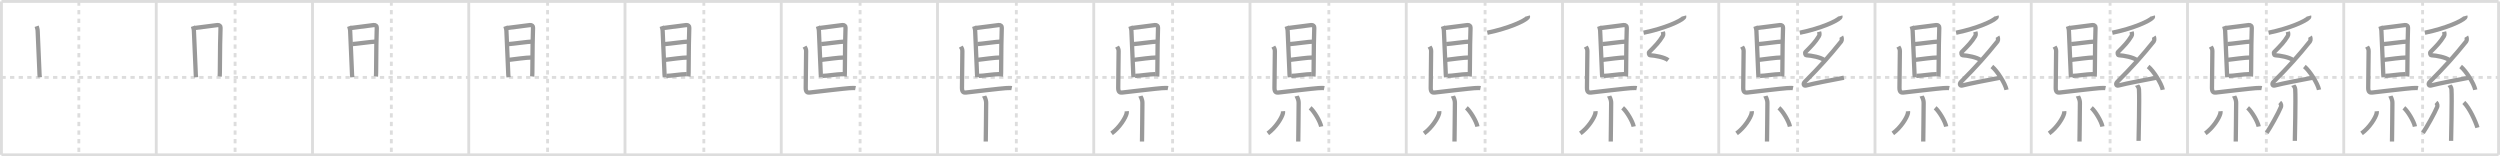 <svg width="1744px" height="109px" viewBox="0 0 1744 109" xmlns="http://www.w3.org/2000/svg" xmlns:xlink="http://www.w3.org/1999/xlink" xml:space="preserve" version="1.1" baseProfile="full">
<line x1="1" y1="1" x2="1743" y2="1" style="stroke:#ddd;stroke-width:2"></line>
<line x1="1" y1="1" x2="1" y2="108" style="stroke:#ddd;stroke-width:2"></line>
<line x1="1" y1="108" x2="1743" y2="108" style="stroke:#ddd;stroke-width:2"></line>
<line x1="1743" y1="1" x2="1743" y2="108" style="stroke:#ddd;stroke-width:2"></line>
<line x1="109" y1="1" x2="109" y2="108" style="stroke:#ddd;stroke-width:2"></line>
<line x1="218" y1="1" x2="218" y2="108" style="stroke:#ddd;stroke-width:2"></line>
<line x1="327" y1="1" x2="327" y2="108" style="stroke:#ddd;stroke-width:2"></line>
<line x1="436" y1="1" x2="436" y2="108" style="stroke:#ddd;stroke-width:2"></line>
<line x1="545" y1="1" x2="545" y2="108" style="stroke:#ddd;stroke-width:2"></line>
<line x1="654" y1="1" x2="654" y2="108" style="stroke:#ddd;stroke-width:2"></line>
<line x1="763" y1="1" x2="763" y2="108" style="stroke:#ddd;stroke-width:2"></line>
<line x1="872" y1="1" x2="872" y2="108" style="stroke:#ddd;stroke-width:2"></line>
<line x1="981" y1="1" x2="981" y2="108" style="stroke:#ddd;stroke-width:2"></line>
<line x1="1090" y1="1" x2="1090" y2="108" style="stroke:#ddd;stroke-width:2"></line>
<line x1="1199" y1="1" x2="1199" y2="108" style="stroke:#ddd;stroke-width:2"></line>
<line x1="1308" y1="1" x2="1308" y2="108" style="stroke:#ddd;stroke-width:2"></line>
<line x1="1417" y1="1" x2="1417" y2="108" style="stroke:#ddd;stroke-width:2"></line>
<line x1="1526" y1="1" x2="1526" y2="108" style="stroke:#ddd;stroke-width:2"></line>
<line x1="1635" y1="1" x2="1635" y2="108" style="stroke:#ddd;stroke-width:2"></line>
<line x1="1" y1="54" x2="1743" y2="54" style="stroke:#ddd;stroke-width:2;stroke-dasharray:3 3"></line>
<line x1="55" y1="1" x2="55" y2="108" style="stroke:#ddd;stroke-width:2;stroke-dasharray:3 3"></line>
<line x1="164" y1="1" x2="164" y2="108" style="stroke:#ddd;stroke-width:2;stroke-dasharray:3 3"></line>
<line x1="273" y1="1" x2="273" y2="108" style="stroke:#ddd;stroke-width:2;stroke-dasharray:3 3"></line>
<line x1="382" y1="1" x2="382" y2="108" style="stroke:#ddd;stroke-width:2;stroke-dasharray:3 3"></line>
<line x1="491" y1="1" x2="491" y2="108" style="stroke:#ddd;stroke-width:2;stroke-dasharray:3 3"></line>
<line x1="600" y1="1" x2="600" y2="108" style="stroke:#ddd;stroke-width:2;stroke-dasharray:3 3"></line>
<line x1="709" y1="1" x2="709" y2="108" style="stroke:#ddd;stroke-width:2;stroke-dasharray:3 3"></line>
<line x1="818" y1="1" x2="818" y2="108" style="stroke:#ddd;stroke-width:2;stroke-dasharray:3 3"></line>
<line x1="927" y1="1" x2="927" y2="108" style="stroke:#ddd;stroke-width:2;stroke-dasharray:3 3"></line>
<line x1="1036" y1="1" x2="1036" y2="108" style="stroke:#ddd;stroke-width:2;stroke-dasharray:3 3"></line>
<line x1="1145" y1="1" x2="1145" y2="108" style="stroke:#ddd;stroke-width:2;stroke-dasharray:3 3"></line>
<line x1="1254" y1="1" x2="1254" y2="108" style="stroke:#ddd;stroke-width:2;stroke-dasharray:3 3"></line>
<line x1="1363" y1="1" x2="1363" y2="108" style="stroke:#ddd;stroke-width:2;stroke-dasharray:3 3"></line>
<line x1="1472" y1="1" x2="1472" y2="108" style="stroke:#ddd;stroke-width:2;stroke-dasharray:3 3"></line>
<line x1="1581" y1="1" x2="1581" y2="108" style="stroke:#ddd;stroke-width:2;stroke-dasharray:3 3"></line>
<line x1="1690" y1="1" x2="1690" y2="108" style="stroke:#ddd;stroke-width:2;stroke-dasharray:3 3"></line>
<path d="M25.57,18.3c0.29,0.82,0.71,2.32,0.71,3.41c0,1.09,1.31,30,1.31,30.55c0,0.54,0.1,0.54,0.19,1.64" style="fill:none;stroke:#999;stroke-width:3"></path>

<path d="M134.57,18.3c0.29,0.82,0.71,2.32,0.71,3.41c0,1.09,1.31,30,1.31,30.55c0,0.54,0.1,0.54,0.19,1.64" style="fill:none;stroke:#999;stroke-width:3"></path>
<path d="M135.75,19.53c1.62-0.14,14.51-1.88,15.99-2.05c1.23-0.14,2.21,0.76,2.1,1.77c-0.13,1.28-0.48,19.5-0.48,31.5c0,1.24,0,1.78-0.1,2.59" style="fill:none;stroke:#999;stroke-width:3"></path>

<path d="M243.57,18.3c0.29,0.82,0.71,2.32,0.71,3.41c0,1.09,1.31,30,1.31,30.55c0,0.54,0.1,0.54,0.19,1.64" style="fill:none;stroke:#999;stroke-width:3"></path>
<path d="M244.75,19.53c1.62-0.14,14.51-1.88,15.99-2.05c1.23-0.14,2.21,0.76,2.1,1.77c-0.13,1.28-0.48,19.5-0.48,31.5c0,1.24,0,1.78-0.1,2.59" style="fill:none;stroke:#999;stroke-width:3"></path>
<path d="M245.85,30.75c3.21-0.19,13.77-1.73,16.38-1.73" style="fill:none;stroke:#999;stroke-width:3"></path>

<path d="M352.57,18.3c0.29,0.82,0.71,2.32,0.71,3.41c0,1.09,1.31,30,1.31,30.55c0,0.54,0.1,0.54,0.19,1.64" style="fill:none;stroke:#999;stroke-width:3"></path>
<path d="M353.75,19.53c1.62-0.14,14.51-1.88,15.99-2.05c1.23-0.14,2.21,0.76,2.1,1.77c-0.13,1.28-0.48,19.5-0.48,31.5c0,1.24,0,1.78-0.1,2.59" style="fill:none;stroke:#999;stroke-width:3"></path>
<path d="M354.85,30.75c3.21-0.19,13.77-1.73,16.38-1.73" style="fill:none;stroke:#999;stroke-width:3"></path>
<path d="M354.98,41.75c4.31-0.46,11.87-1.64,16.06-1.64" style="fill:none;stroke:#999;stroke-width:3"></path>

<path d="M461.57,18.3c0.29,0.82,0.71,2.32,0.71,3.41c0,1.09,1.31,30,1.31,30.55c0,0.54,0.1,0.54,0.19,1.64" style="fill:none;stroke:#999;stroke-width:3"></path>
<path d="M462.75,19.53c1.62-0.14,14.51-1.88,15.99-2.05c1.23-0.14,2.21,0.76,2.1,1.77c-0.13,1.28-0.48,19.5-0.48,31.5c0,1.24,0,1.78-0.1,2.59" style="fill:none;stroke:#999;stroke-width:3"></path>
<path d="M463.85,30.75c3.21-0.19,13.77-1.73,16.38-1.73" style="fill:none;stroke:#999;stroke-width:3"></path>
<path d="M463.98,41.75c4.31-0.46,11.87-1.64,16.06-1.64" style="fill:none;stroke:#999;stroke-width:3"></path>
<path d="M464.87,52.93c3.23,0,10.01-1.22,14.19-1.22" style="fill:none;stroke:#999;stroke-width:3"></path>

<path d="M570.57,18.3c0.29,0.82,0.71,2.32,0.71,3.41c0,1.09,1.31,30,1.31,30.55c0,0.54,0.1,0.54,0.19,1.64" style="fill:none;stroke:#999;stroke-width:3"></path>
<path d="M571.75,19.53c1.62-0.14,14.51-1.88,15.99-2.05c1.23-0.14,2.21,0.76,2.1,1.77c-0.13,1.28-0.48,19.5-0.48,31.5c0,1.24,0,1.78-0.1,2.59" style="fill:none;stroke:#999;stroke-width:3"></path>
<path d="M572.85,30.75c3.21-0.19,13.77-1.73,16.38-1.73" style="fill:none;stroke:#999;stroke-width:3"></path>
<path d="M572.98,41.75c4.31-0.46,11.87-1.64,16.06-1.64" style="fill:none;stroke:#999;stroke-width:3"></path>
<path d="M573.87,52.93c3.23,0,10.01-1.22,14.19-1.22" style="fill:none;stroke:#999;stroke-width:3"></path>
<path d="M561.26,32.53c0.47,0.88,1.09,1.53,1.09,3.06c0,1.53-0.28,23.76-0.28,25.73c0,2.92,1.16,3.44,2.87,3.22c1.71-0.22,26.26-3.06,27.66-3.06c1.4,0,3.11-0.22,4.2,0" style="fill:none;stroke:#999;stroke-width:3"></path>

<path d="M679.57,18.3c0.29,0.82,0.71,2.32,0.71,3.41c0,1.09,1.31,30,1.31,30.55c0,0.54,0.1,0.54,0.19,1.64" style="fill:none;stroke:#999;stroke-width:3"></path>
<path d="M680.75,19.53c1.62-0.14,14.51-1.88,15.99-2.05c1.23-0.14,2.21,0.76,2.1,1.77c-0.13,1.28-0.48,19.5-0.48,31.5c0,1.24,0,1.78-0.1,2.59" style="fill:none;stroke:#999;stroke-width:3"></path>
<path d="M681.85,30.75c3.21-0.19,13.77-1.73,16.38-1.73" style="fill:none;stroke:#999;stroke-width:3"></path>
<path d="M681.98,41.75c4.31-0.46,11.87-1.64,16.06-1.64" style="fill:none;stroke:#999;stroke-width:3"></path>
<path d="M682.87,52.93c3.23,0,10.01-1.22,14.19-1.22" style="fill:none;stroke:#999;stroke-width:3"></path>
<path d="M670.26,32.53c0.47,0.88,1.09,1.53,1.09,3.06c0,1.53-0.28,23.76-0.28,25.73c0,2.92,1.16,3.44,2.87,3.22c1.71-0.22,26.26-3.06,27.66-3.06c1.4,0,3.11-0.22,4.2,0" style="fill:none;stroke:#999;stroke-width:3"></path>
<path d="M686.55,66.99c0.1,0.42,1.39,2.18,1.39,4.83c0,12.92-0.28,18.92-0.28,26.92" style="fill:none;stroke:#999;stroke-width:3"></path>

<path d="M788.57,18.3c0.29,0.82,0.71,2.32,0.71,3.41c0,1.09,1.31,30,1.31,30.55c0,0.54,0.1,0.54,0.19,1.64" style="fill:none;stroke:#999;stroke-width:3"></path>
<path d="M789.75,19.53c1.62-0.14,14.51-1.88,15.99-2.05c1.23-0.14,2.21,0.76,2.1,1.77c-0.13,1.28-0.48,19.5-0.48,31.5c0,1.24,0,1.78-0.1,2.59" style="fill:none;stroke:#999;stroke-width:3"></path>
<path d="M790.85,30.75c3.21-0.19,13.77-1.73,16.38-1.73" style="fill:none;stroke:#999;stroke-width:3"></path>
<path d="M790.98,41.75c4.31-0.46,11.87-1.64,16.06-1.64" style="fill:none;stroke:#999;stroke-width:3"></path>
<path d="M791.87,52.93c3.23,0,10.01-1.22,14.19-1.22" style="fill:none;stroke:#999;stroke-width:3"></path>
<path d="M779.26,32.53c0.47,0.88,1.09,1.53,1.09,3.06c0,1.53-0.28,23.76-0.28,25.73c0,2.92,1.16,3.44,2.87,3.22c1.71-0.22,26.26-3.06,27.66-3.06c1.4,0,3.11-0.22,4.2,0" style="fill:none;stroke:#999;stroke-width:3"></path>
<path d="M795.55,66.99c0.1,0.42,1.39,2.18,1.39,4.83c0,12.92-0.28,18.92-0.28,26.92" style="fill:none;stroke:#999;stroke-width:3"></path>
<path d="M786.01,77.58c0.03,0.36,0.06,0.94-0.06,1.46c-0.72,3.09-4.85,9.86-10.51,14.01" style="fill:none;stroke:#999;stroke-width:3"></path>

<path d="M897.57,18.3c0.29,0.82,0.71,2.32,0.71,3.41c0,1.09,1.31,30,1.31,30.55c0,0.54,0.1,0.54,0.19,1.64" style="fill:none;stroke:#999;stroke-width:3"></path>
<path d="M898.75,19.53c1.62-0.14,14.51-1.88,15.99-2.05c1.23-0.14,2.21,0.76,2.1,1.77c-0.13,1.28-0.48,19.5-0.48,31.5c0,1.24,0,1.78-0.1,2.59" style="fill:none;stroke:#999;stroke-width:3"></path>
<path d="M899.85,30.75c3.21-0.19,13.77-1.73,16.38-1.73" style="fill:none;stroke:#999;stroke-width:3"></path>
<path d="M899.98,41.75c4.31-0.46,11.87-1.64,16.06-1.64" style="fill:none;stroke:#999;stroke-width:3"></path>
<path d="M900.87,52.93c3.23,0,10.01-1.22,14.19-1.22" style="fill:none;stroke:#999;stroke-width:3"></path>
<path d="M888.26,32.53c0.47,0.88,1.09,1.53,1.09,3.06c0,1.53-0.28,23.76-0.28,25.73c0,2.92,1.16,3.44,2.87,3.22c1.71-0.22,26.26-3.06,27.66-3.06c1.4,0,3.11-0.22,4.2,0" style="fill:none;stroke:#999;stroke-width:3"></path>
<path d="M904.55,66.99c0.1,0.42,1.39,2.18,1.39,4.83c0,12.92-0.28,18.92-0.28,26.92" style="fill:none;stroke:#999;stroke-width:3"></path>
<path d="M895.01,77.58c0.03,0.36,0.06,0.94-0.06,1.46c-0.72,3.09-4.85,9.86-10.51,14.01" style="fill:none;stroke:#999;stroke-width:3"></path>
<path d="M913.95,75.22c2.72,2.3,7.03,9.47,7.71,13.06" style="fill:none;stroke:#999;stroke-width:3"></path>

<path d="M1006.57,18.3c0.29,0.82,0.71,2.32,0.71,3.41c0,1.09,1.31,30,1.31,30.55c0,0.54,0.1,0.54,0.19,1.64" style="fill:none;stroke:#999;stroke-width:3"></path>
<path d="M1007.75,19.53c1.62-0.14,14.51-1.88,15.99-2.05c1.23-0.14,2.21,0.76,2.1,1.77c-0.13,1.28-0.48,19.5-0.48,31.5c0,1.24,0,1.78-0.1,2.59" style="fill:none;stroke:#999;stroke-width:3"></path>
<path d="M1008.85,30.75c3.21-0.19,13.77-1.73,16.38-1.73" style="fill:none;stroke:#999;stroke-width:3"></path>
<path d="M1008.98,41.75c4.31-0.46,11.87-1.64,16.06-1.64" style="fill:none;stroke:#999;stroke-width:3"></path>
<path d="M1009.87,52.93c3.23,0,10.01-1.22,14.19-1.22" style="fill:none;stroke:#999;stroke-width:3"></path>
<path d="M997.26,32.53c0.47,0.88,1.09,1.53,1.09,3.06c0,1.53-0.28,23.76-0.28,25.73c0,2.92,1.16,3.44,2.87,3.22c1.71-0.22,26.26-3.06,27.66-3.06c1.4,0,3.11-0.22,4.2,0" style="fill:none;stroke:#999;stroke-width:3"></path>
<path d="M1013.55,66.99c0.1,0.42,1.39,2.18,1.39,4.83c0,12.92-0.28,18.92-0.28,26.92" style="fill:none;stroke:#999;stroke-width:3"></path>
<path d="M1004.01,77.58c0.03,0.36,0.06,0.94-0.06,1.46c-0.72,3.09-4.85,9.86-10.51,14.01" style="fill:none;stroke:#999;stroke-width:3"></path>
<path d="M1022.95,75.22c2.72,2.3,7.03,9.47,7.71,13.06" style="fill:none;stroke:#999;stroke-width:3"></path>
<path d="M1065.83,11.14c0.08,0.28,0.17,0.71-0.16,1.11c-1.93,2.33-12.98,7.45-28.11,10.58" style="fill:none;stroke:#999;stroke-width:3"></path>

<path d="M1115.57,18.3c0.29,0.82,0.71,2.32,0.71,3.41c0,1.09,1.31,30,1.31,30.55c0,0.54,0.1,0.54,0.19,1.64" style="fill:none;stroke:#999;stroke-width:3"></path>
<path d="M1116.75,19.53c1.62-0.14,14.51-1.88,15.99-2.05c1.23-0.14,2.21,0.76,2.1,1.77c-0.13,1.28-0.48,19.5-0.48,31.5c0,1.24,0,1.78-0.1,2.59" style="fill:none;stroke:#999;stroke-width:3"></path>
<path d="M1117.85,30.75c3.21-0.19,13.77-1.73,16.38-1.73" style="fill:none;stroke:#999;stroke-width:3"></path>
<path d="M1117.98,41.75c4.31-0.46,11.87-1.64,16.06-1.64" style="fill:none;stroke:#999;stroke-width:3"></path>
<path d="M1118.87,52.93c3.23,0,10.01-1.22,14.19-1.22" style="fill:none;stroke:#999;stroke-width:3"></path>
<path d="M1106.26,32.53c0.47,0.88,1.09,1.53,1.09,3.06c0,1.53-0.28,23.76-0.28,25.73c0,2.92,1.16,3.44,2.87,3.22c1.71-0.22,26.26-3.06,27.66-3.06c1.4,0,3.11-0.22,4.2,0" style="fill:none;stroke:#999;stroke-width:3"></path>
<path d="M1122.55,66.99c0.1,0.42,1.39,2.18,1.39,4.83c0,12.92-0.28,18.92-0.28,26.92" style="fill:none;stroke:#999;stroke-width:3"></path>
<path d="M1113.01,77.58c0.03,0.36,0.06,0.94-0.06,1.46c-0.72,3.09-4.85,9.86-10.51,14.01" style="fill:none;stroke:#999;stroke-width:3"></path>
<path d="M1131.95,75.22c2.72,2.3,7.03,9.47,7.71,13.06" style="fill:none;stroke:#999;stroke-width:3"></path>
<path d="M1174.83,11.14c0.08,0.28,0.17,0.71-0.16,1.11c-1.93,2.33-12.98,7.45-28.11,10.58" style="fill:none;stroke:#999;stroke-width:3"></path>
<path d="M1159.99,22.17c0.29,1.1,0.53,2.02-0.15,3.12c-2.47,4.02-4.59,6.21-9.31,10.98c-0.57,0.58-0.12,2.22,0.5,2.26c3.73,0.22,10.06,1.4,12.7,3.42" style="fill:none;stroke:#999;stroke-width:3"></path>

<path d="M1224.57,18.3c0.29,0.82,0.71,2.32,0.71,3.41c0,1.09,1.31,30,1.31,30.55c0,0.54,0.1,0.54,0.19,1.64" style="fill:none;stroke:#999;stroke-width:3"></path>
<path d="M1225.75,19.53c1.62-0.14,14.51-1.88,15.99-2.05c1.23-0.14,2.21,0.76,2.1,1.77c-0.13,1.28-0.48,19.5-0.48,31.5c0,1.24,0,1.78-0.1,2.59" style="fill:none;stroke:#999;stroke-width:3"></path>
<path d="M1226.85,30.75c3.21-0.19,13.77-1.73,16.38-1.73" style="fill:none;stroke:#999;stroke-width:3"></path>
<path d="M1226.98,41.75c4.31-0.46,11.87-1.64,16.06-1.64" style="fill:none;stroke:#999;stroke-width:3"></path>
<path d="M1227.87,52.93c3.23,0,10.01-1.22,14.19-1.22" style="fill:none;stroke:#999;stroke-width:3"></path>
<path d="M1215.26,32.53c0.47,0.88,1.09,1.53,1.09,3.06c0,1.53-0.28,23.76-0.28,25.73c0,2.92,1.16,3.44,2.87,3.22c1.71-0.22,26.26-3.06,27.66-3.06c1.4,0,3.11-0.22,4.2,0" style="fill:none;stroke:#999;stroke-width:3"></path>
<path d="M1231.55,66.99c0.1,0.42,1.39,2.18,1.39,4.83c0,12.92-0.28,18.92-0.28,26.92" style="fill:none;stroke:#999;stroke-width:3"></path>
<path d="M1222.01,77.58c0.03,0.36,0.06,0.94-0.06,1.46c-0.72,3.09-4.85,9.86-10.51,14.01" style="fill:none;stroke:#999;stroke-width:3"></path>
<path d="M1240.95,75.22c2.72,2.3,7.03,9.47,7.71,13.06" style="fill:none;stroke:#999;stroke-width:3"></path>
<path d="M1283.83,11.14c0.08,0.28,0.17,0.71-0.16,1.11c-1.93,2.33-12.98,7.45-28.11,10.58" style="fill:none;stroke:#999;stroke-width:3"></path>
<path d="M1268.99,22.17c0.29,1.1,0.53,2.02-0.15,3.12c-2.47,4.02-4.59,6.21-9.31,10.98c-0.57,0.58-0.12,2.22,0.5,2.26c3.73,0.22,10.06,1.4,12.7,3.42" style="fill:none;stroke:#999;stroke-width:3"></path>
<path d="M1284.48,25.59c0.39,0.61,0.53,2.58,0,3.24c-7.98,9.93-14.83,17.63-25.49,28.3c-1.28,1.29-0.78,2.94,0.78,2.54c6.48-1.69,18.2-3.83,26.53-5.45" style="fill:none;stroke:#999;stroke-width:3"></path>

<path d="M1333.57,18.3c0.29,0.82,0.71,2.32,0.71,3.41c0,1.09,1.31,30,1.31,30.55c0,0.54,0.1,0.54,0.19,1.64" style="fill:none;stroke:#999;stroke-width:3"></path>
<path d="M1334.75,19.53c1.62-0.14,14.51-1.88,15.99-2.05c1.23-0.14,2.21,0.76,2.1,1.77c-0.13,1.28-0.48,19.5-0.48,31.5c0,1.24,0,1.78-0.1,2.59" style="fill:none;stroke:#999;stroke-width:3"></path>
<path d="M1335.85,30.75c3.21-0.19,13.77-1.73,16.38-1.73" style="fill:none;stroke:#999;stroke-width:3"></path>
<path d="M1335.98,41.75c4.31-0.46,11.87-1.64,16.06-1.64" style="fill:none;stroke:#999;stroke-width:3"></path>
<path d="M1336.87,52.93c3.23,0,10.01-1.22,14.19-1.22" style="fill:none;stroke:#999;stroke-width:3"></path>
<path d="M1324.26,32.53c0.47,0.88,1.09,1.53,1.09,3.06c0,1.53-0.28,23.76-0.28,25.73c0,2.92,1.16,3.44,2.87,3.22c1.71-0.22,26.26-3.06,27.66-3.06c1.4,0,3.11-0.22,4.2,0" style="fill:none;stroke:#999;stroke-width:3"></path>
<path d="M1340.55,66.99c0.1,0.42,1.39,2.18,1.39,4.83c0,12.92-0.28,18.92-0.28,26.92" style="fill:none;stroke:#999;stroke-width:3"></path>
<path d="M1331.01,77.58c0.03,0.36,0.06,0.94-0.06,1.46c-0.72,3.09-4.85,9.86-10.51,14.01" style="fill:none;stroke:#999;stroke-width:3"></path>
<path d="M1349.95,75.22c2.72,2.3,7.03,9.47,7.71,13.06" style="fill:none;stroke:#999;stroke-width:3"></path>
<path d="M1392.83,11.14c0.08,0.28,0.17,0.71-0.16,1.11c-1.93,2.33-12.98,7.45-28.11,10.58" style="fill:none;stroke:#999;stroke-width:3"></path>
<path d="M1377.99,22.17c0.29,1.1,0.53,2.02-0.15,3.12c-2.47,4.02-4.59,6.21-9.31,10.98c-0.57,0.58-0.12,2.22,0.5,2.26c3.73,0.22,10.06,1.4,12.7,3.42" style="fill:none;stroke:#999;stroke-width:3"></path>
<path d="M1393.48,25.59c0.39,0.61,0.53,2.58,0,3.24c-7.98,9.93-14.83,17.63-25.49,28.3c-1.28,1.29-0.78,2.94,0.78,2.54c6.48-1.69,18.2-3.83,26.53-5.45" style="fill:none;stroke:#999;stroke-width:3"></path>
<path d="M1389.53,46.39c3.61,2.87,9.32,11.79,10.22,16.25" style="fill:none;stroke:#999;stroke-width:3"></path>

<path d="M1442.57,18.3c0.29,0.82,0.71,2.32,0.71,3.41c0,1.09,1.31,30,1.31,30.55c0,0.54,0.1,0.54,0.19,1.64" style="fill:none;stroke:#999;stroke-width:3"></path>
<path d="M1443.75,19.53c1.62-0.14,14.51-1.88,15.99-2.05c1.23-0.14,2.21,0.76,2.1,1.77c-0.13,1.28-0.48,19.5-0.48,31.5c0,1.24,0,1.78-0.1,2.59" style="fill:none;stroke:#999;stroke-width:3"></path>
<path d="M1444.85,30.75c3.21-0.19,13.77-1.73,16.38-1.73" style="fill:none;stroke:#999;stroke-width:3"></path>
<path d="M1444.98,41.75c4.31-0.46,11.87-1.64,16.06-1.64" style="fill:none;stroke:#999;stroke-width:3"></path>
<path d="M1445.87,52.93c3.23,0,10.01-1.22,14.19-1.22" style="fill:none;stroke:#999;stroke-width:3"></path>
<path d="M1433.26,32.53c0.47,0.88,1.09,1.53,1.09,3.06c0,1.53-0.28,23.76-0.28,25.73c0,2.92,1.16,3.44,2.87,3.22c1.71-0.22,26.26-3.06,27.66-3.06c1.4,0,3.11-0.22,4.2,0" style="fill:none;stroke:#999;stroke-width:3"></path>
<path d="M1449.55,66.99c0.1,0.42,1.39,2.18,1.39,4.83c0,12.92-0.28,18.92-0.28,26.92" style="fill:none;stroke:#999;stroke-width:3"></path>
<path d="M1440.01,77.58c0.03,0.36,0.06,0.94-0.06,1.46c-0.72,3.09-4.85,9.86-10.51,14.01" style="fill:none;stroke:#999;stroke-width:3"></path>
<path d="M1458.95,75.22c2.72,2.3,7.03,9.47,7.71,13.06" style="fill:none;stroke:#999;stroke-width:3"></path>
<path d="M1501.83,11.14c0.08,0.28,0.17,0.71-0.16,1.11c-1.93,2.33-12.98,7.45-28.11,10.58" style="fill:none;stroke:#999;stroke-width:3"></path>
<path d="M1486.99,22.17c0.29,1.1,0.53,2.02-0.15,3.12c-2.47,4.02-4.59,6.21-9.31,10.98c-0.57,0.58-0.12,2.22,0.5,2.26c3.73,0.22,10.06,1.4,12.7,3.42" style="fill:none;stroke:#999;stroke-width:3"></path>
<path d="M1502.48,25.59c0.39,0.61,0.53,2.58,0,3.24c-7.98,9.93-14.83,17.63-25.49,28.3c-1.28,1.29-0.78,2.94,0.78,2.54c6.48-1.69,18.2-3.83,26.53-5.45" style="fill:none;stroke:#999;stroke-width:3"></path>
<path d="M1498.53,46.39c3.61,2.87,9.32,11.79,10.22,16.25" style="fill:none;stroke:#999;stroke-width:3"></path>
<path d="M1490.8,59.46c0.09,0.25,1.26,1.27,1.35,2.82c0.43,7.44-0.27,33.43-0.27,35.97" style="fill:none;stroke:#999;stroke-width:3"></path>

<path d="M1551.57,18.3c0.29,0.82,0.71,2.32,0.71,3.41c0,1.09,1.31,30,1.31,30.55c0,0.54,0.1,0.54,0.19,1.64" style="fill:none;stroke:#999;stroke-width:3"></path>
<path d="M1552.75,19.53c1.62-0.14,14.51-1.88,15.99-2.05c1.23-0.14,2.21,0.76,2.1,1.77c-0.13,1.28-0.48,19.5-0.48,31.5c0,1.24,0,1.78-0.1,2.59" style="fill:none;stroke:#999;stroke-width:3"></path>
<path d="M1553.85,30.75c3.21-0.19,13.77-1.73,16.38-1.73" style="fill:none;stroke:#999;stroke-width:3"></path>
<path d="M1553.98,41.75c4.31-0.46,11.87-1.64,16.06-1.64" style="fill:none;stroke:#999;stroke-width:3"></path>
<path d="M1554.87,52.93c3.23,0,10.01-1.22,14.19-1.22" style="fill:none;stroke:#999;stroke-width:3"></path>
<path d="M1542.26,32.53c0.47,0.88,1.09,1.53,1.09,3.06c0,1.53-0.28,23.76-0.28,25.73c0,2.92,1.16,3.44,2.87,3.22c1.71-0.22,26.26-3.06,27.66-3.06c1.4,0,3.11-0.22,4.2,0" style="fill:none;stroke:#999;stroke-width:3"></path>
<path d="M1558.55,66.99c0.1,0.42,1.39,2.18,1.39,4.83c0,12.92-0.28,18.92-0.28,26.92" style="fill:none;stroke:#999;stroke-width:3"></path>
<path d="M1549.01,77.58c0.03,0.36,0.06,0.94-0.06,1.46c-0.72,3.09-4.85,9.86-10.51,14.01" style="fill:none;stroke:#999;stroke-width:3"></path>
<path d="M1567.95,75.22c2.72,2.3,7.03,9.47,7.71,13.06" style="fill:none;stroke:#999;stroke-width:3"></path>
<path d="M1610.83,11.14c0.08,0.28,0.17,0.71-0.16,1.11c-1.93,2.33-12.98,7.45-28.11,10.58" style="fill:none;stroke:#999;stroke-width:3"></path>
<path d="M1595.99,22.17c0.29,1.1,0.53,2.02-0.15,3.12c-2.47,4.02-4.59,6.21-9.31,10.98c-0.57,0.58-0.12,2.22,0.5,2.26c3.73,0.22,10.06,1.4,12.7,3.42" style="fill:none;stroke:#999;stroke-width:3"></path>
<path d="M1611.48,25.59c0.39,0.61,0.53,2.58,0,3.24c-7.98,9.93-14.83,17.63-25.49,28.3c-1.28,1.29-0.78,2.94,0.78,2.54c6.48-1.69,18.2-3.83,26.53-5.45" style="fill:none;stroke:#999;stroke-width:3"></path>
<path d="M1607.53,46.39c3.61,2.87,9.32,11.79,10.22,16.25" style="fill:none;stroke:#999;stroke-width:3"></path>
<path d="M1599.8,59.46c0.09,0.25,1.26,1.27,1.35,2.82c0.43,7.44-0.27,33.43-0.27,35.97" style="fill:none;stroke:#999;stroke-width:3"></path>
<path d="M1590.31,71.48c1.19,1.02,1.13,2.5,0.85,3.17c-1.81,4.36-7.34,14.26-9.91,17.99" style="fill:none;stroke:#999;stroke-width:3"></path>

<path d="M1660.57,18.3c0.29,0.82,0.71,2.32,0.71,3.41c0,1.09,1.31,30,1.31,30.55c0,0.54,0.1,0.54,0.19,1.64" style="fill:none;stroke:#999;stroke-width:3"></path>
<path d="M1661.75,19.53c1.62-0.14,14.51-1.88,15.99-2.05c1.23-0.14,2.21,0.76,2.1,1.77c-0.13,1.28-0.48,19.5-0.48,31.5c0,1.24,0,1.78-0.1,2.59" style="fill:none;stroke:#999;stroke-width:3"></path>
<path d="M1662.85,30.75c3.21-0.19,13.77-1.73,16.38-1.73" style="fill:none;stroke:#999;stroke-width:3"></path>
<path d="M1662.98,41.75c4.31-0.46,11.87-1.64,16.06-1.64" style="fill:none;stroke:#999;stroke-width:3"></path>
<path d="M1663.87,52.93c3.23,0,10.01-1.22,14.19-1.22" style="fill:none;stroke:#999;stroke-width:3"></path>
<path d="M1651.26,32.53c0.47,0.88,1.09,1.53,1.09,3.06c0,1.53-0.28,23.76-0.28,25.73c0,2.92,1.16,3.44,2.87,3.22c1.71-0.22,26.26-3.06,27.66-3.06c1.4,0,3.11-0.22,4.2,0" style="fill:none;stroke:#999;stroke-width:3"></path>
<path d="M1667.55,66.99c0.1,0.42,1.39,2.18,1.39,4.83c0,12.92-0.28,18.92-0.28,26.92" style="fill:none;stroke:#999;stroke-width:3"></path>
<path d="M1658.01,77.58c0.03,0.36,0.06,0.94-0.06,1.46c-0.72,3.09-4.85,9.86-10.51,14.01" style="fill:none;stroke:#999;stroke-width:3"></path>
<path d="M1676.95,75.22c2.72,2.3,7.03,9.47,7.71,13.06" style="fill:none;stroke:#999;stroke-width:3"></path>
<path d="M1719.83,11.14c0.08,0.28,0.17,0.71-0.16,1.11c-1.93,2.33-12.98,7.45-28.11,10.58" style="fill:none;stroke:#999;stroke-width:3"></path>
<path d="M1704.99,22.17c0.29,1.1,0.53,2.02-0.15,3.12c-2.47,4.02-4.59,6.21-9.31,10.98c-0.57,0.58-0.12,2.22,0.5,2.26c3.73,0.22,10.06,1.4,12.7,3.42" style="fill:none;stroke:#999;stroke-width:3"></path>
<path d="M1720.48,25.59c0.39,0.61,0.53,2.58,0,3.24c-7.98,9.93-14.83,17.63-25.49,28.3c-1.28,1.29-0.78,2.94,0.78,2.54c6.48-1.69,18.2-3.83,26.53-5.45" style="fill:none;stroke:#999;stroke-width:3"></path>
<path d="M1716.53,46.39c3.61,2.87,9.32,11.79,10.22,16.25" style="fill:none;stroke:#999;stroke-width:3"></path>
<path d="M1708.8,59.46c0.09,0.25,1.26,1.27,1.35,2.82c0.43,7.44-0.27,33.43-0.27,35.97" style="fill:none;stroke:#999;stroke-width:3"></path>
<path d="M1699.31,71.48c1.19,1.02,1.13,2.5,0.85,3.17c-1.81,4.36-7.34,14.26-9.91,17.99" style="fill:none;stroke:#999;stroke-width:3"></path>
<path d="M1718.75,71.48c4,3.77,8.39,13.67,9.5,17.53" style="fill:none;stroke:#999;stroke-width:3"></path>

</svg>